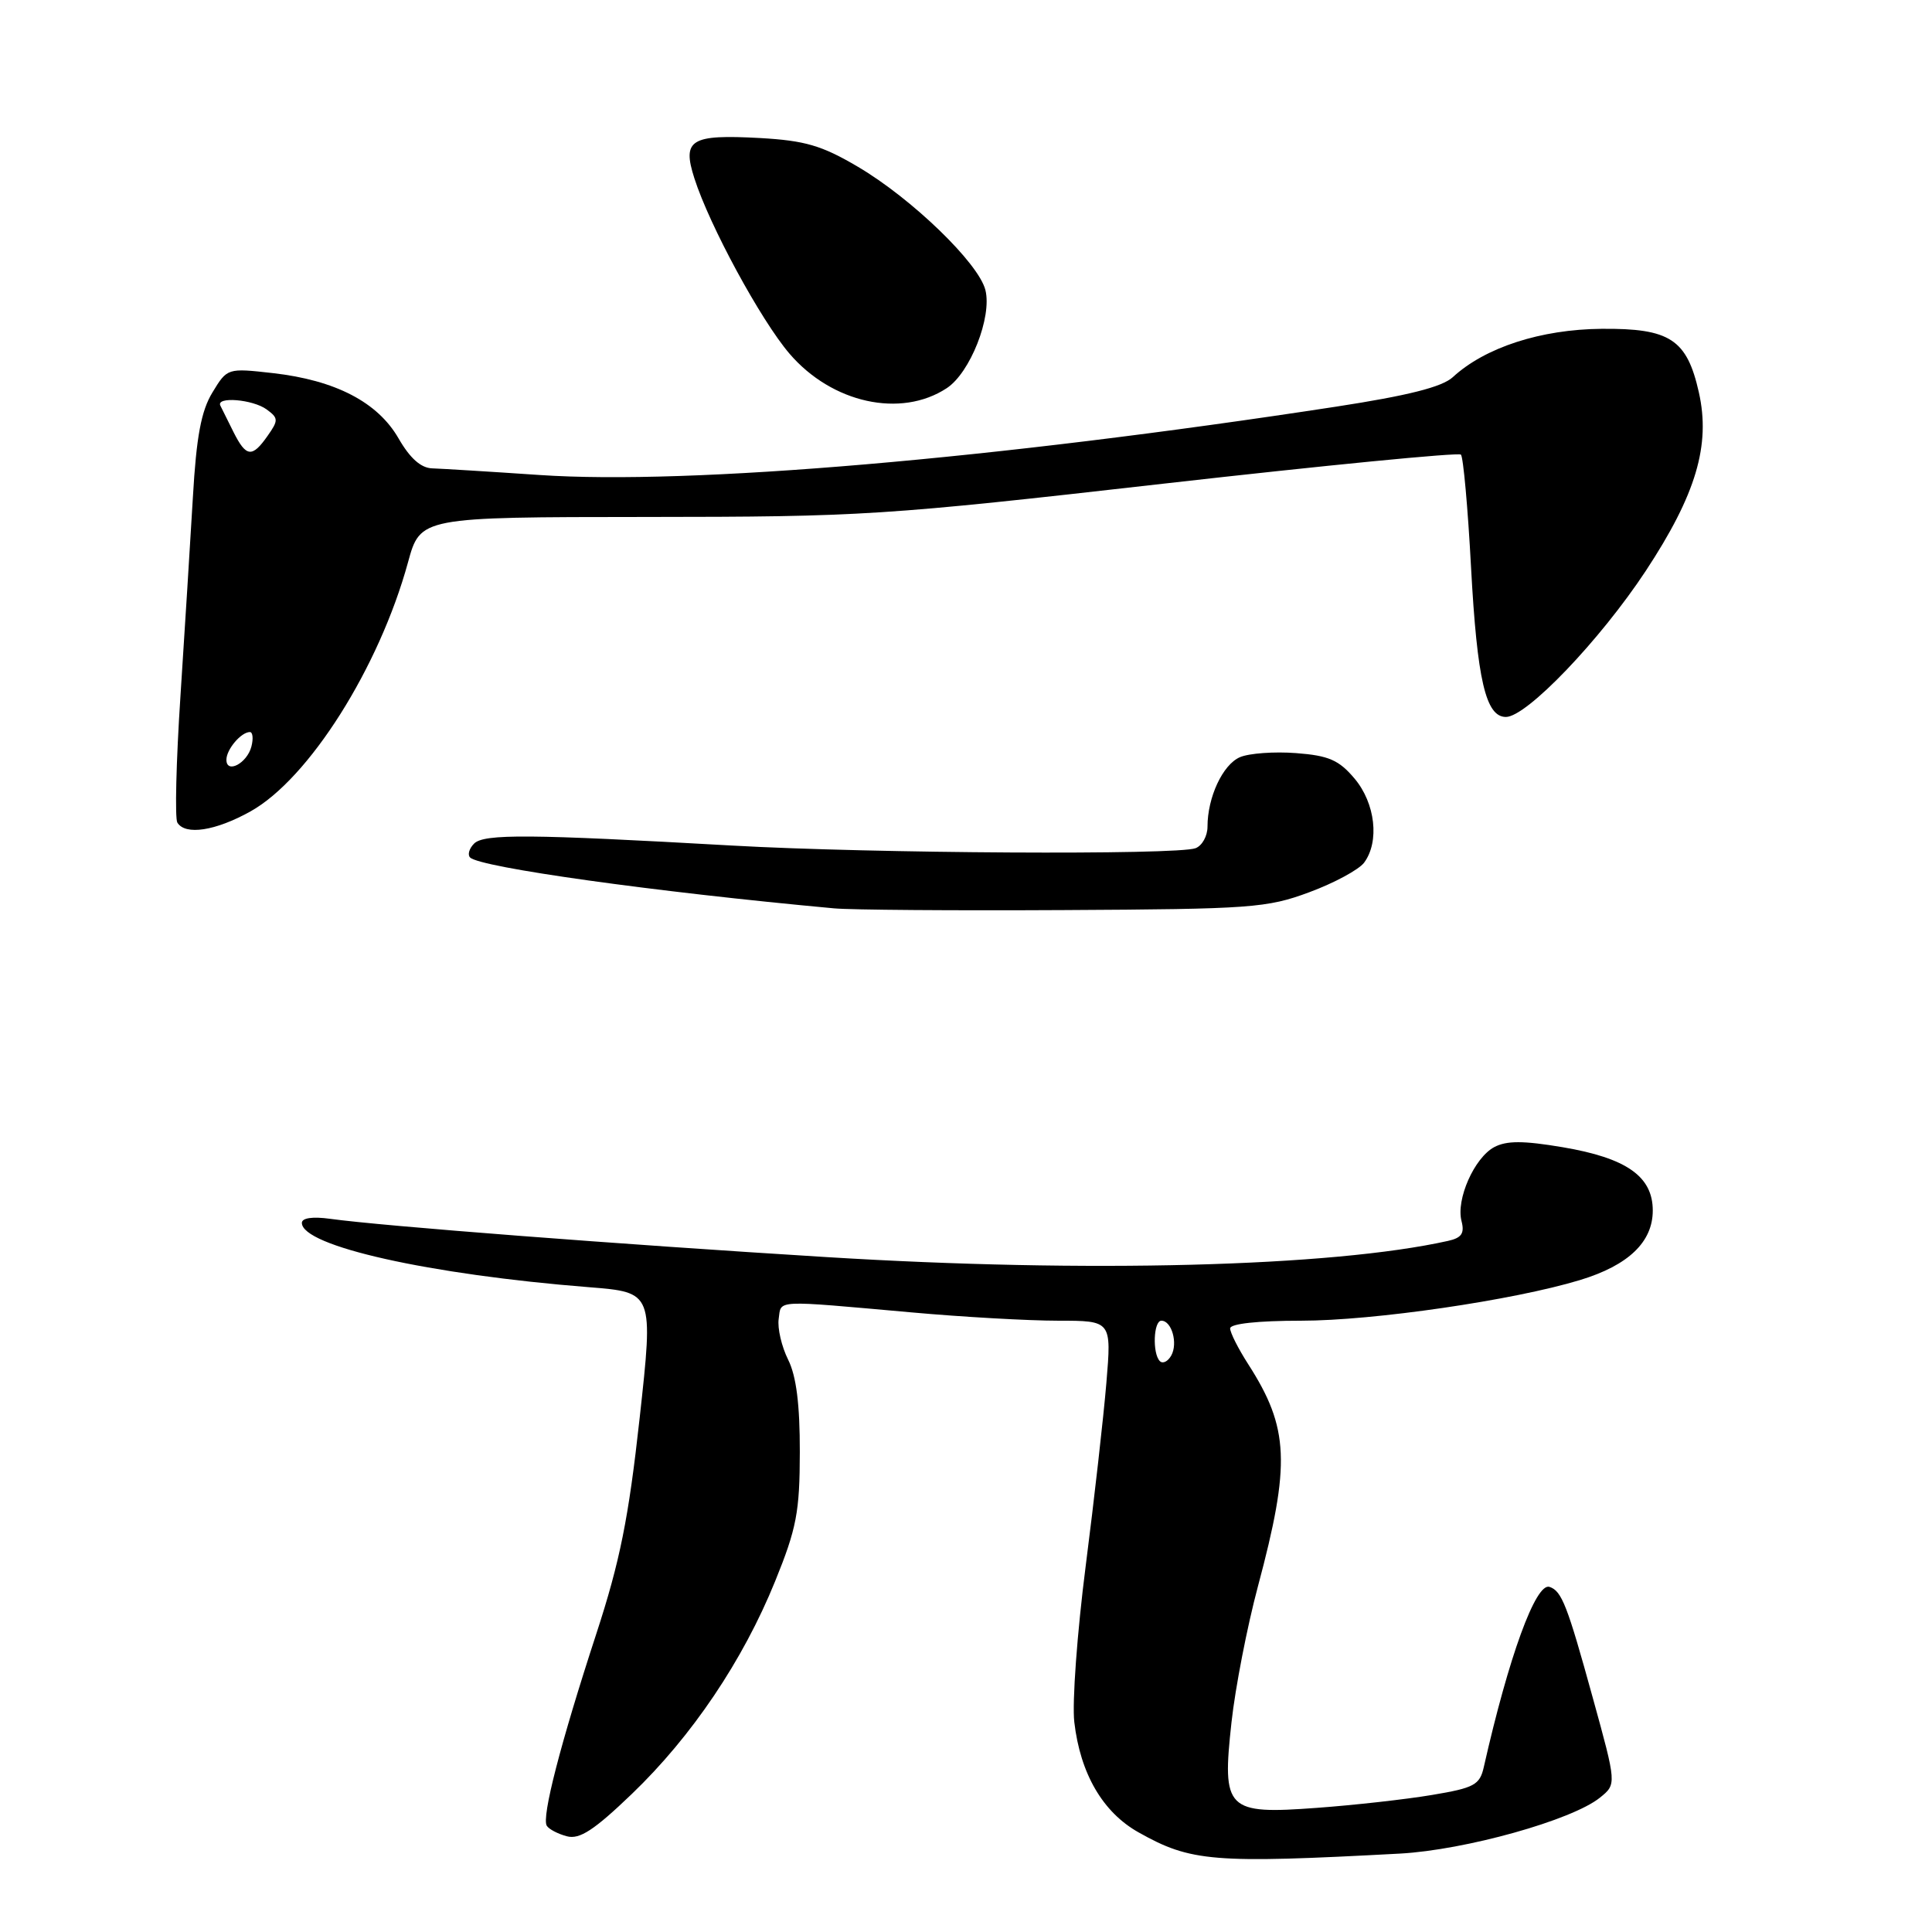 <?xml version="1.0" encoding="UTF-8" standalone="no"?>
<!DOCTYPE svg PUBLIC "-//W3C//DTD SVG 1.1//EN" "http://www.w3.org/Graphics/SVG/1.1/DTD/svg11.dtd" >
<svg xmlns="http://www.w3.org/2000/svg" xmlns:xlink="http://www.w3.org/1999/xlink" version="1.1" viewBox="0 0 256 256">
 <g >
 <path fill="currentColor"
d=" M 185.50 245.61 C 194.15 245.14 208.32 241.18 212.01 238.19 C 214.21 236.41 214.21 236.41 211.05 224.96 C 207.67 212.69 206.94 210.81 205.32 210.27 C 203.50 209.67 199.92 219.51 196.61 234.15 C 196.08 236.51 195.34 236.91 189.76 237.84 C 186.32 238.42 179.45 239.19 174.50 239.55 C 162.50 240.44 161.90 239.84 163.18 228.21 C 163.68 223.65 165.25 215.55 166.68 210.21 C 171.03 193.95 170.82 189.21 165.40 180.77 C 164.08 178.72 163.00 176.58 163.00 176.02 C 163.00 175.40 166.67 175.00 172.40 175.00 C 181.97 175.00 200.56 172.29 209.37 169.61 C 215.78 167.66 219.00 164.57 219.00 160.40 C 219.00 155.88 215.52 153.44 207.05 152.01 C 201.83 151.13 199.63 151.13 197.99 152.00 C 195.35 153.42 192.91 158.93 193.66 161.80 C 194.08 163.43 193.67 164.03 191.85 164.43 C 176.46 167.86 144.04 168.70 109.50 166.57 C 82.05 164.88 50.55 162.45 43.75 161.50 C 41.43 161.18 40.00 161.38 40.00 162.04 C 40.00 165.11 56.83 168.88 78.04 170.56 C 86.59 171.24 86.59 171.24 84.76 187.87 C 83.29 201.21 82.15 206.88 79.01 216.50 C 74.25 231.07 71.75 240.78 72.45 241.92 C 72.73 242.38 73.94 243.01 75.13 243.32 C 76.80 243.76 78.73 242.50 83.72 237.71 C 91.69 230.06 98.45 220.02 102.71 209.52 C 105.55 202.53 105.97 200.34 105.98 192.40 C 105.99 186.11 105.52 182.34 104.43 180.16 C 103.57 178.43 103.00 176.00 103.18 174.76 C 103.54 172.20 102.37 172.26 120.80 173.90 C 127.57 174.51 136.30 175.00 140.20 175.00 C 147.29 175.00 147.29 175.00 146.60 183.25 C 146.22 187.79 144.99 198.70 143.86 207.50 C 142.73 216.30 142.05 225.61 142.35 228.18 C 143.14 235.01 146.12 240.14 150.87 242.80 C 157.80 246.70 160.70 246.94 185.50 245.61 Z  M 173.50 118.22 C 176.80 117.00 180.06 115.23 180.75 114.31 C 182.82 111.52 182.24 106.44 179.49 103.17 C 177.42 100.71 176.07 100.12 171.74 99.79 C 168.86 99.57 165.51 99.81 164.30 100.33 C 162.02 101.31 160.00 105.64 160.00 109.54 C 160.00 110.78 159.29 112.06 158.42 112.39 C 156.00 113.32 115.55 113.09 97.00 112.04 C 70.17 110.52 64.13 110.47 62.82 111.78 C 62.17 112.43 61.93 113.26 62.29 113.62 C 63.60 114.94 86.70 118.17 110.50 120.36 C 112.70 120.57 126.42 120.67 141.00 120.59 C 165.76 120.46 167.89 120.31 173.50 118.22 Z  M 33.20 107.51 C 40.93 103.19 50.24 88.46 54.06 74.52 C 55.70 68.52 55.70 68.52 85.60 68.50 C 114.35 68.48 116.98 68.32 154.25 64.08 C 175.57 61.66 193.26 59.93 193.58 60.24 C 193.89 60.56 194.50 67.27 194.92 75.16 C 195.73 90.12 196.87 95.00 199.54 95.00 C 202.28 95.00 212.00 84.85 218.07 75.65 C 224.73 65.54 226.68 58.99 225.11 52.00 C 223.53 44.96 221.28 43.49 212.22 43.57 C 204.16 43.64 196.77 46.04 192.50 49.98 C 191.08 51.28 186.57 52.42 177.00 53.89 C 131.73 60.83 91.42 64.29 71.50 62.94 C 64.90 62.49 58.50 62.10 57.28 62.06 C 55.78 62.02 54.33 60.73 52.81 58.09 C 50.05 53.29 44.44 50.38 36.16 49.44 C 30.14 48.76 30.11 48.77 28.15 52.00 C 26.66 54.44 26.02 57.85 25.56 65.87 C 25.22 71.72 24.47 83.59 23.91 92.25 C 23.34 100.91 23.16 108.45 23.50 109.00 C 24.56 110.72 28.56 110.10 33.20 107.51 Z  M 125.44 51.44 C 128.55 49.41 131.47 42.00 130.57 38.43 C 129.68 34.87 120.81 26.30 113.68 22.10 C 108.88 19.27 106.67 18.63 100.70 18.29 C 91.50 17.79 90.36 18.49 92.01 23.63 C 94.01 29.89 100.81 42.42 104.61 46.86 C 110.23 53.42 119.36 55.43 125.44 51.44 Z  M 153.69 180.36 C 152.68 179.35 152.84 175.00 153.89 175.00 C 155.26 175.00 156.10 177.99 155.20 179.61 C 154.75 180.41 154.08 180.74 153.69 180.36 Z  M 30.00 100.67 C 30.00 99.30 31.95 97.00 33.11 97.00 C 33.49 97.00 33.59 97.87 33.31 98.93 C 32.73 101.15 30.00 102.58 30.00 100.67 Z  M 30.94 57.25 C 30.18 55.74 29.40 54.16 29.20 53.75 C 28.59 52.51 33.49 52.91 35.33 54.25 C 36.90 55.40 36.91 55.69 35.46 57.75 C 33.41 60.68 32.62 60.59 30.94 57.25 Z "/>
</g>
</svg>